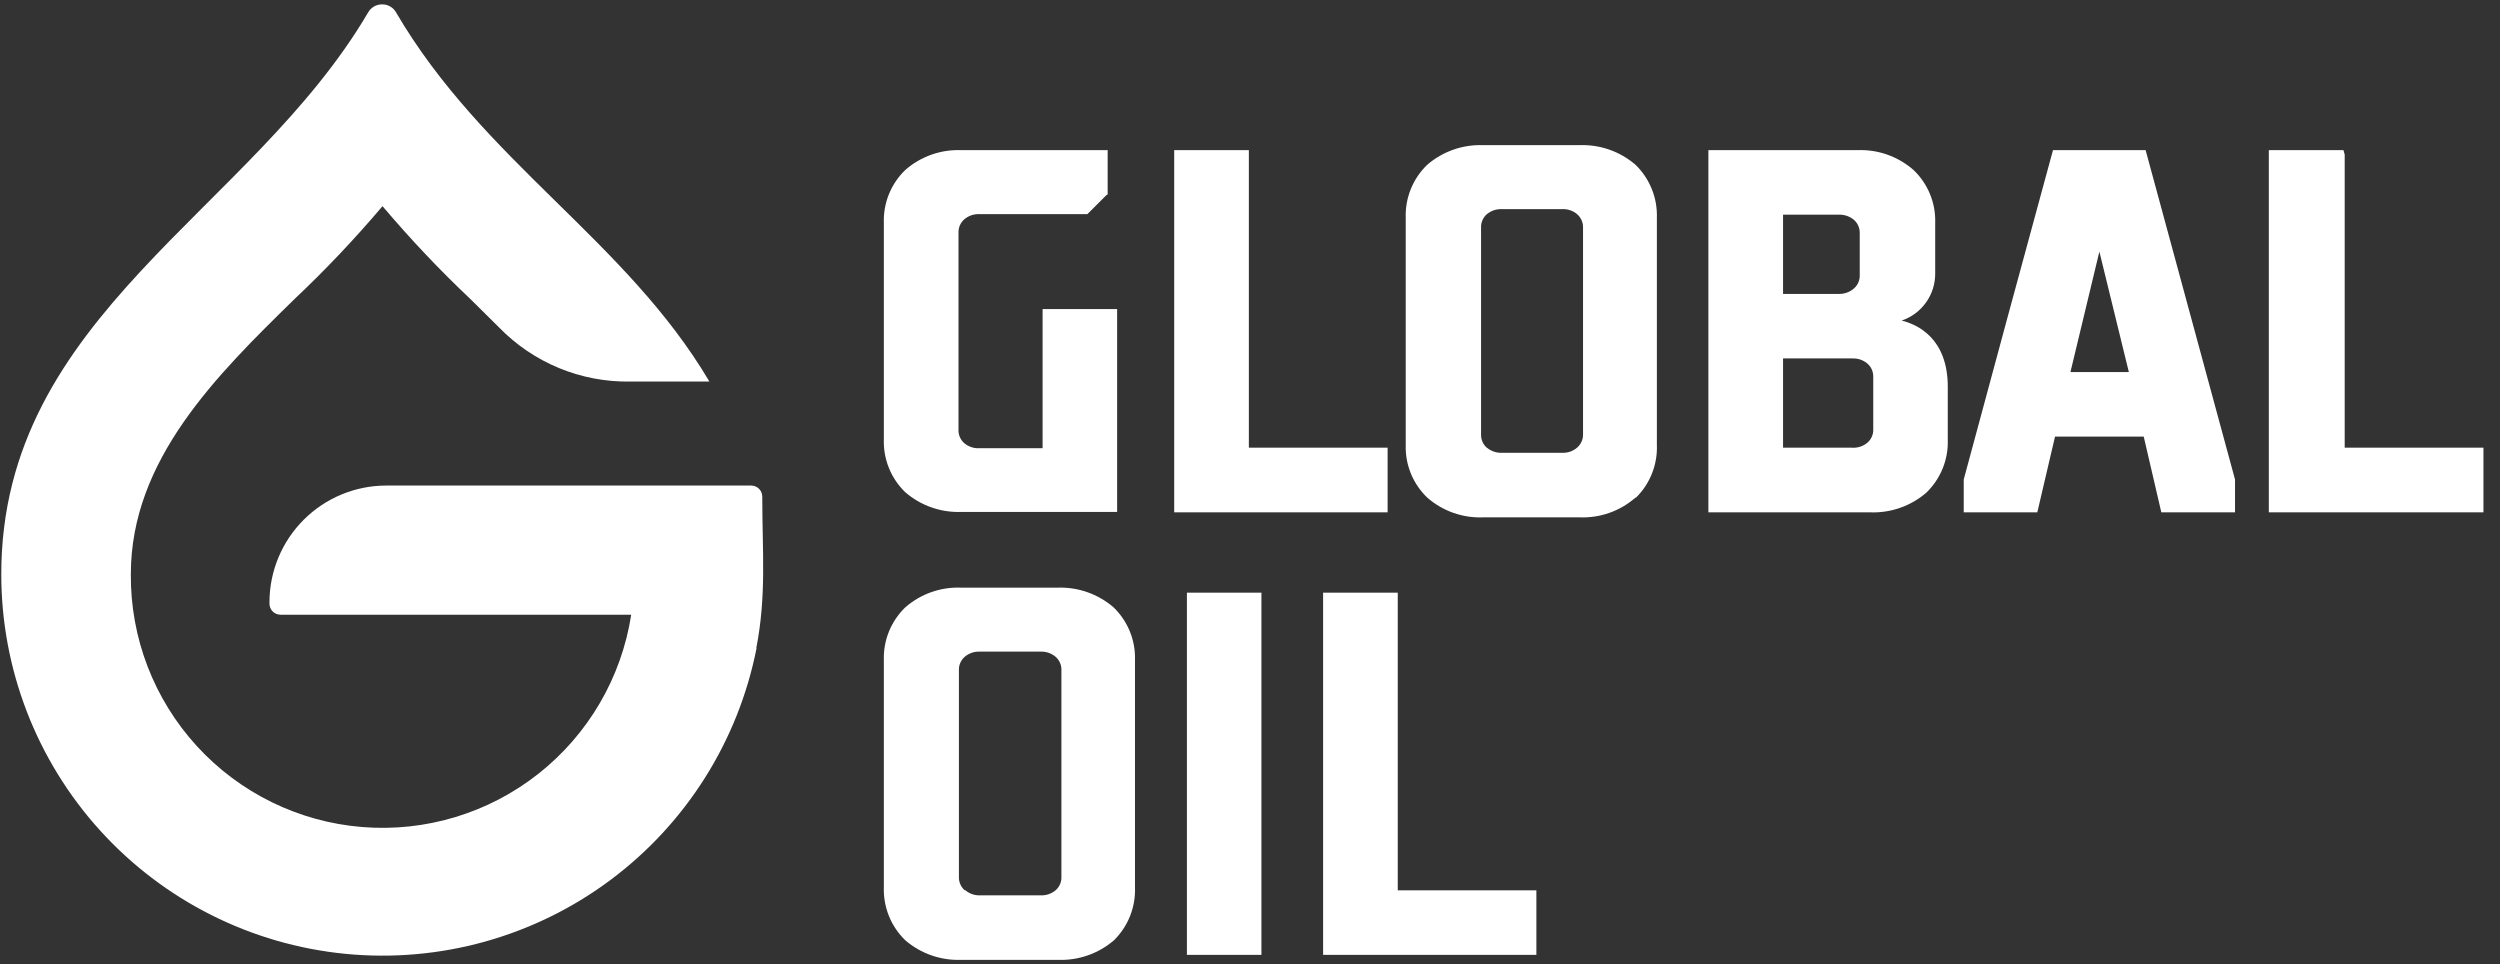 <svg width="140" height="54" viewBox="0 0 140 54" fill="none" xmlns="http://www.w3.org/2000/svg">
<rect x="0" y="0" width="140" height="54" fill="#333333" stroke="none"/>
<path d="M42.369 36.287C41.345 41.492 38.42 46.13 34.163 49.296C29.907 52.463 24.624 53.931 19.344 53.415C14.064 52.898 9.165 50.435 5.602 46.504C2.04 42.573 0.068 37.457 0.072 32.152C0.072 17.664 14.052 11.878 20.618 0.692C20.695 0.558 20.805 0.446 20.938 0.368C21.07 0.29 21.221 0.247 21.375 0.245L21.421 0.245C21.575 0.247 21.726 0.29 21.859 0.368C21.992 0.446 22.102 0.558 22.178 0.692C27.048 9.023 35.053 13.453 39.726 21.367H35.295C33.929 21.39 32.572 21.134 31.309 20.613C30.046 20.092 28.902 19.317 27.949 18.338L26.359 16.763C24.616 15.117 22.968 13.375 21.421 11.545C19.871 13.375 18.22 15.117 16.476 16.763C12.136 21.011 7.327 25.745 7.327 32.152C7.298 35.712 8.618 39.152 11.021 41.779C13.424 44.406 16.733 46.026 20.282 46.314C23.83 46.602 27.357 45.536 30.152 43.33C32.947 41.124 34.803 37.942 35.348 34.424H15.711C15.546 34.424 15.388 34.358 15.271 34.242C15.155 34.126 15.09 33.968 15.09 33.803V33.719C15.094 31.989 15.783 30.331 17.006 29.108C18.23 27.884 19.888 27.195 21.618 27.191H42.066C42.231 27.191 42.389 27.257 42.505 27.373C42.622 27.49 42.687 27.648 42.687 27.812C42.687 30.902 42.929 33.326 42.354 36.287" fill="#fff"/>
<path fill-rule="evenodd" clip-rule="evenodd" d="M78.274 33.447V49.858H86.037V53.471H74.094V33.189H78.274V33.447ZM70.64 33.447V53.471H66.467V33.189H70.64V33.447ZM62.385 52.653C61.512 53.405 60.386 53.798 59.235 53.751H53.843C52.691 53.798 51.565 53.405 50.692 52.653C50.297 52.269 49.986 51.806 49.78 51.295C49.574 50.784 49.477 50.235 49.495 49.684V36.976C49.477 36.426 49.574 35.879 49.78 35.369C49.986 34.859 50.297 34.398 50.692 34.015C51.561 33.254 52.689 32.858 53.843 32.909H59.212C60.364 32.865 61.491 33.26 62.363 34.015C62.758 34.398 63.068 34.859 63.275 35.369C63.481 35.879 63.578 36.426 63.559 36.976V49.684C63.581 50.233 63.487 50.781 63.285 51.292C63.083 51.803 62.777 52.267 62.385 52.653ZM54.055 49.851C54.288 50.05 54.589 50.153 54.895 50.139H58.281C58.587 50.151 58.887 50.048 59.121 49.851C59.227 49.756 59.311 49.639 59.366 49.508C59.421 49.377 59.446 49.235 59.439 49.093V37.544C59.446 37.402 59.421 37.26 59.366 37.129C59.311 36.998 59.227 36.881 59.121 36.787C58.888 36.586 58.588 36.481 58.281 36.491H54.857C54.55 36.48 54.25 36.586 54.017 36.787C53.911 36.881 53.827 36.998 53.772 37.129C53.717 37.26 53.692 37.402 53.699 37.544V49.124C53.696 49.261 53.724 49.397 53.779 49.522C53.833 49.647 53.915 49.76 54.017 49.851H54.055ZM131.303 8.659V25.071H139.073V28.691H127.054V8.409H131.235L131.303 8.659ZM119.216 20.837L117.565 14.089L115.944 20.837H119.216ZM124.911 28.691H121.034L120.049 24.45H115.081L114.089 28.691H109.969V26.851C111.625 20.701 113.291 14.554 114.967 8.409H120.155C121.826 14.554 123.495 20.701 125.161 26.851V28.691H124.911ZM103.827 12.317C103.593 12.118 103.293 12.013 102.986 12.022H99.851V16.46H102.986C103.295 16.465 103.595 16.354 103.827 16.149C103.933 16.055 104.016 15.938 104.072 15.807C104.127 15.675 104.152 15.534 104.145 15.392V13.037C104.146 12.901 104.118 12.767 104.063 12.643C104.009 12.518 103.928 12.408 103.827 12.317ZM99.851 20.072V25.071H103.691C104.015 25.097 104.336 24.994 104.584 24.783C104.69 24.688 104.774 24.571 104.829 24.44C104.884 24.309 104.909 24.168 104.902 24.026V21.087C104.903 20.951 104.876 20.817 104.821 20.693C104.766 20.569 104.685 20.458 104.584 20.368C104.351 20.167 104.051 20.062 103.744 20.072H99.851ZM104.683 28.691H95.67V8.409H104.001C105.154 8.358 106.283 8.755 107.152 9.515C107.552 9.894 107.868 10.354 108.078 10.865C108.289 11.375 108.388 11.925 108.371 12.476V15.301C108.378 15.885 108.2 16.455 107.862 16.931C107.525 17.408 107.045 17.765 106.493 17.952C107.356 18.164 109.075 18.929 109.075 21.655V24.624C109.094 25.174 108.997 25.721 108.791 26.231C108.584 26.741 108.274 27.202 107.879 27.585C107.003 28.344 105.871 28.739 104.713 28.691H104.683ZM91.588 27.865C90.72 28.626 89.591 29.022 88.438 28.971H83.068C81.917 29.02 80.792 28.624 79.925 27.865C79.528 27.484 79.215 27.023 79.007 26.513C78.8 26.003 78.702 25.455 78.721 24.904V12.196C78.702 11.644 78.799 11.095 79.007 10.583C79.214 10.072 79.527 9.61 79.925 9.227C80.796 8.477 81.919 8.084 83.068 8.129H88.438C89.589 8.082 90.715 8.475 91.588 9.227C91.984 9.611 92.294 10.074 92.5 10.585C92.707 11.096 92.803 11.645 92.785 12.196V24.904C92.807 25.452 92.715 25.998 92.514 26.508C92.313 27.018 92.008 27.48 91.618 27.865H91.588ZM83.257 25.063C83.492 25.262 83.791 25.367 84.098 25.358H87.491C87.796 25.368 88.094 25.263 88.324 25.063C88.431 24.969 88.516 24.852 88.572 24.721C88.629 24.59 88.655 24.448 88.65 24.306V12.756C88.655 12.614 88.629 12.472 88.572 12.341C88.516 12.21 88.431 12.093 88.324 11.999C88.093 11.801 87.795 11.698 87.491 11.711H84.098C83.792 11.7 83.493 11.803 83.257 11.999C83.151 12.094 83.068 12.211 83.013 12.342C82.958 12.473 82.933 12.614 82.939 12.756V24.336C82.936 24.472 82.962 24.608 83.016 24.733C83.069 24.859 83.149 24.971 83.25 25.063H83.257ZM69.936 8.659V25.071H77.706V28.691H65.755V8.409H69.936V8.659ZM61.954 10.931L60.893 11.992H54.835C54.527 11.98 54.227 12.086 53.994 12.287C53.888 12.381 53.804 12.498 53.749 12.63C53.694 12.761 53.669 12.902 53.676 13.044V24.056C53.669 24.198 53.694 24.34 53.749 24.471C53.804 24.602 53.888 24.719 53.994 24.813C54.228 25.012 54.528 25.115 54.835 25.101H58.386V17.308H62.559V28.668H53.843C52.69 28.713 51.564 28.317 50.692 27.562C50.297 27.18 49.986 26.718 49.78 26.209C49.574 25.698 49.477 25.151 49.495 24.601V12.484C49.477 11.934 49.573 11.386 49.779 10.876C49.986 10.366 50.296 9.905 50.692 9.523C51.559 8.759 52.688 8.361 53.843 8.409H62.029V10.886L61.954 10.931Z" fill="#fff"/>
</svg>
